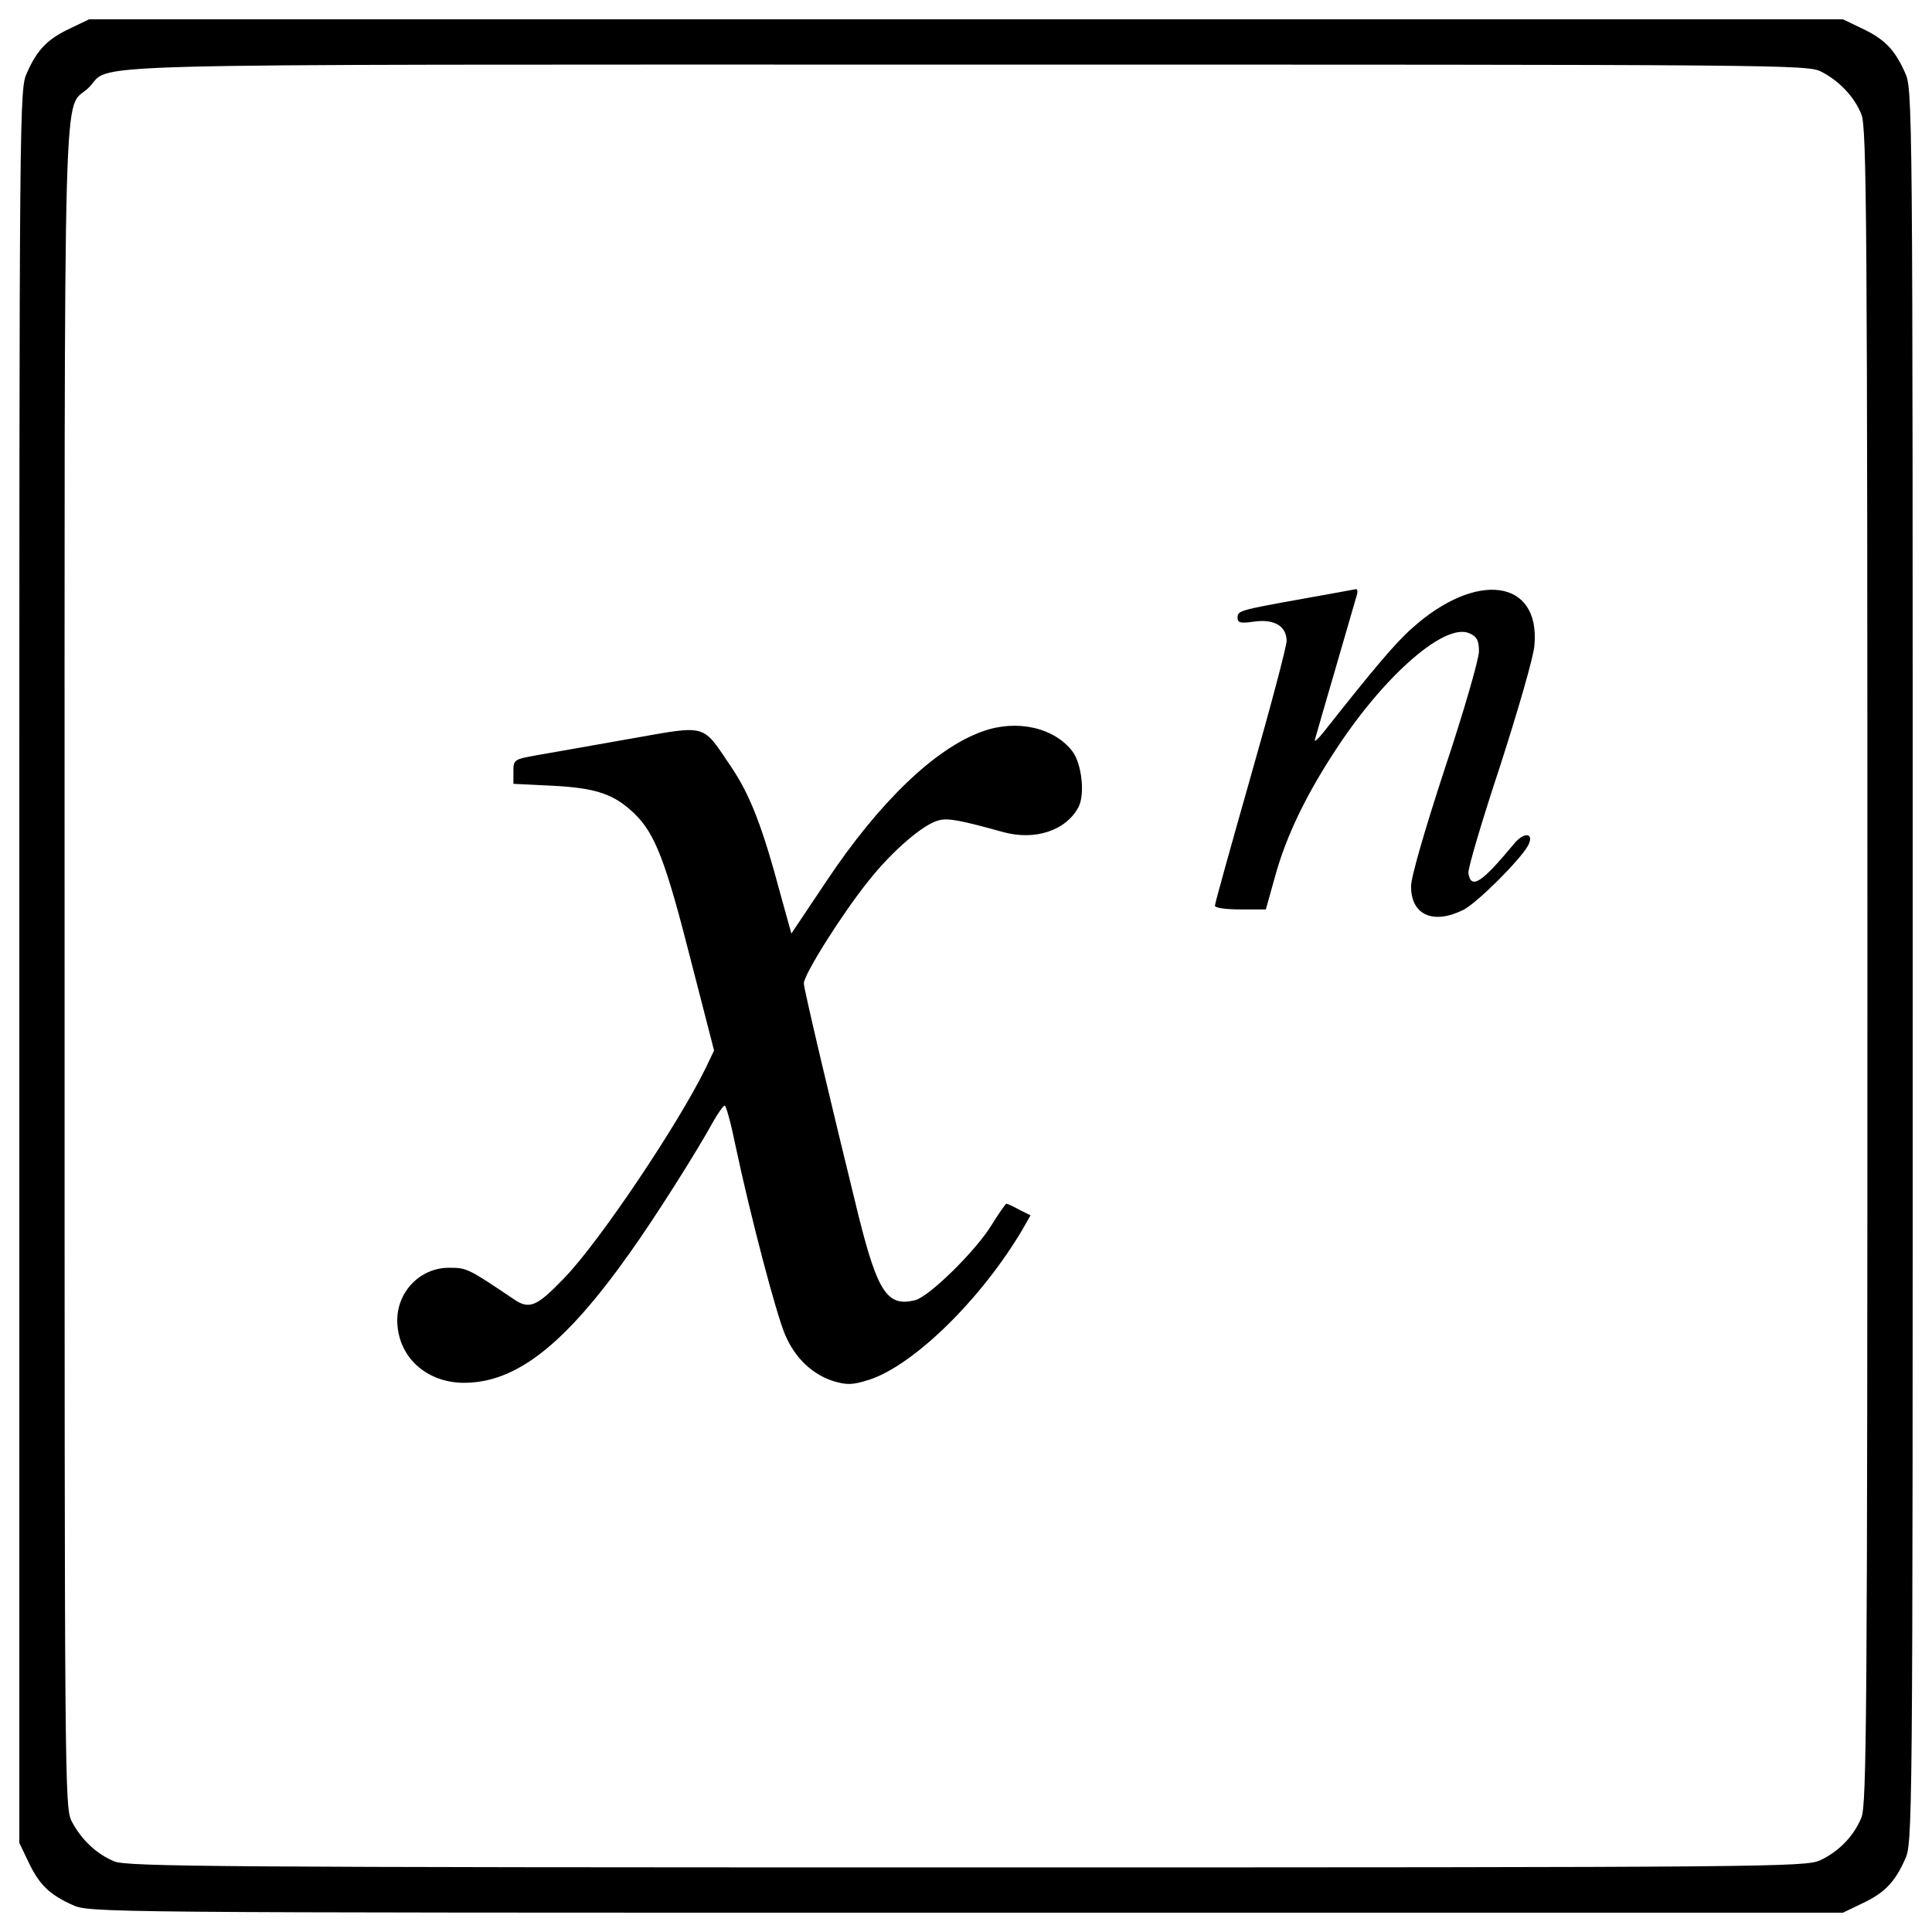 <?xml version="1.0" encoding="utf-8"?>
<!-- Svg Vector Icons : http://www.onlinewebfonts.com/icon -->
<!DOCTYPE svg PUBLIC "-//W3C//DTD SVG 1.1//EN" "http://www.w3.org/Graphics/SVG/1.1/DTD/svg11.dtd">
<svg version="1.1" xmlns="http://www.w3.org/2000/svg" xmlns:xlink="http://www.w3.org/1999/xlink" x="0px" y="0px" viewBox="0 0 1000 1000" enable-background="new 0 0 1000 1000" xml:space="preserve">
<g><g transform="translate(0,511) scale(0.1,-0.1)"><path d="M363.5,4963.1c-117.1-54.7-169.8-109.3-222.5-226.5c-41-87.9-41-99.6-41-4626.7v-4538.8l46.9-97.6c54.7-117.1,109.3-169.8,226.5-222.6c87.9-41,99.6-41,4626.7-41h4538.8l97.6,46.9c117.1,54.7,169.8,109.3,222.6,226.5c41,87.8,41,99.6,41,4626.7c0,4527.1,0,4538.8-41,4626.7c-52.7,117.1-105.4,171.8-222.6,226.5l-97.6,46.9H5000H461.2L363.5,4963.1z M9427.6,4738.6c93.7-48.8,169.8-128.8,206.9-220.6c27.3-64.4,31.2-532.9,31.2-4408s-3.9-4343.6-31.2-4408c-39-95.7-117.1-175.7-212.8-220.6c-76.1-35.1-236.2-37.1-4417.8-37.1c-3879,0-4347.5,3.9-4411.9,31.2c-91.8,37.1-171.8,113.2-220.6,206.9c-37.1,70.3-37.1,181.6-37.1,4429.5c0,4808.2-9.8,4413.9,123,4542.7c136.7,130.8-271.4,121,4538.8,121C9248,4775.7,9357.3,4775.7,9427.6,4738.6z"/><path d="M6747.2,2011.4c-337.7-60.5-341.6-62.5-341.6-99.6c0-25.4,15.6-29.3,83.9-19.5c105.4,15.6,169.9-23.4,169.9-99.6c0-29.3-83.9-345.5-185.5-700.8c-101.5-357.2-185.5-657.9-185.5-669.6s54.7-19.5,132.7-19.5H6552l46.9,167.9c58.6,214.7,165.9,435.3,329.9,681.3c249.9,374.8,554.4,636.4,677.4,579.8c39-17.6,48.8-37.1,48.8-93.7c0-39-78.1-310.4-175.7-603.2c-105.4-322.1-175.7-564.2-175.7-613c0-148.4,115.2-199.1,271.4-121c72.2,37.1,292.8,257.7,333.8,331.9c35.1,66.4-19.5,74.2-72.2,9.8c-167.9-203-222.5-238.2-236.2-152.3c-3.9,21.5,70.3,271.4,164,554.4c91.8,285,173.8,566.1,177.7,624.7c31.2,343.6-300.6,388.5-634.5,87.9c-87.9-78.1-199.1-210.8-456.8-536.9c-29.3-37.1-50.8-54.7-44.9-39c3.9,15.6,52.7,183.5,107.4,370.9c54.7,187.4,103.5,357.2,109.3,376.8c5.9,17.6,3.9,33.2-5.8,31.2C7008.8,2058.3,6887.8,2036.8,6747.2,2011.4z"/><path d="M5085.9,1324.3c-244-85.9-534.9-365.1-808.2-775l-181.6-271.4l-54.7,197.2c-93.7,351.4-156.2,513.4-251.8,657.9c-160.1,236.2-119.1,224.5-532.9,152.3c-195.2-35.1-410-72.2-476.3-84c-121-21.5-123-23.4-123-85.9v-62.5l201.1-9.8c228.4-11.7,320.2-42.9,427.5-146.4c105.4-103.5,160.1-246,290.9-761.4l119.1-462.7l-42.9-89.8c-140.6-288.9-550.5-900-732.1-1087.4c-144.5-150.3-181.6-165.9-265.5-107.4c-234.3,158.1-240.1,160.1-331.9,160.1c-160.1,0-285-142.5-265.5-306.5c17.6-169.8,160.1-288.9,343.6-288.9c271.4,0,523.2,199.1,859,673.5c130.8,183.5,343.6,519.3,431.4,679.4c25.4,44.9,52.7,82,58.6,82c7.8,0,33.2-93.7,56.6-208.9c74.2-351.4,210.8-874.6,257.7-980c50.8-119.1,142.5-205,251.8-238.2c66.4-19.5,95.7-19.5,181.5,7.8c230.4,74.2,581.8,417.8,794.6,778.9l41,72.2l-58.6,29.3c-31.2,17.6-62.5,31.2-66.4,31.2s-39-50.7-78.1-113.2c-82-132.7-322.1-369-394.3-386.5c-142.5-35.2-193.3,39-292.8,437.3C4307-626,4160.6-9.1,4160.6,20.2c0,44.9,197.2,359.2,333.8,529c123,156.2,285,294.8,363.1,314.3c48.8,13.7,109.3,2,335.8-60.5c164-44.9,324,7.8,388.5,128.8c35.1,64.4,17.6,222.5-29.3,287C5458.8,1343.8,5263.5,1388.7,5085.9,1324.3z"/></g></g>
</svg>
